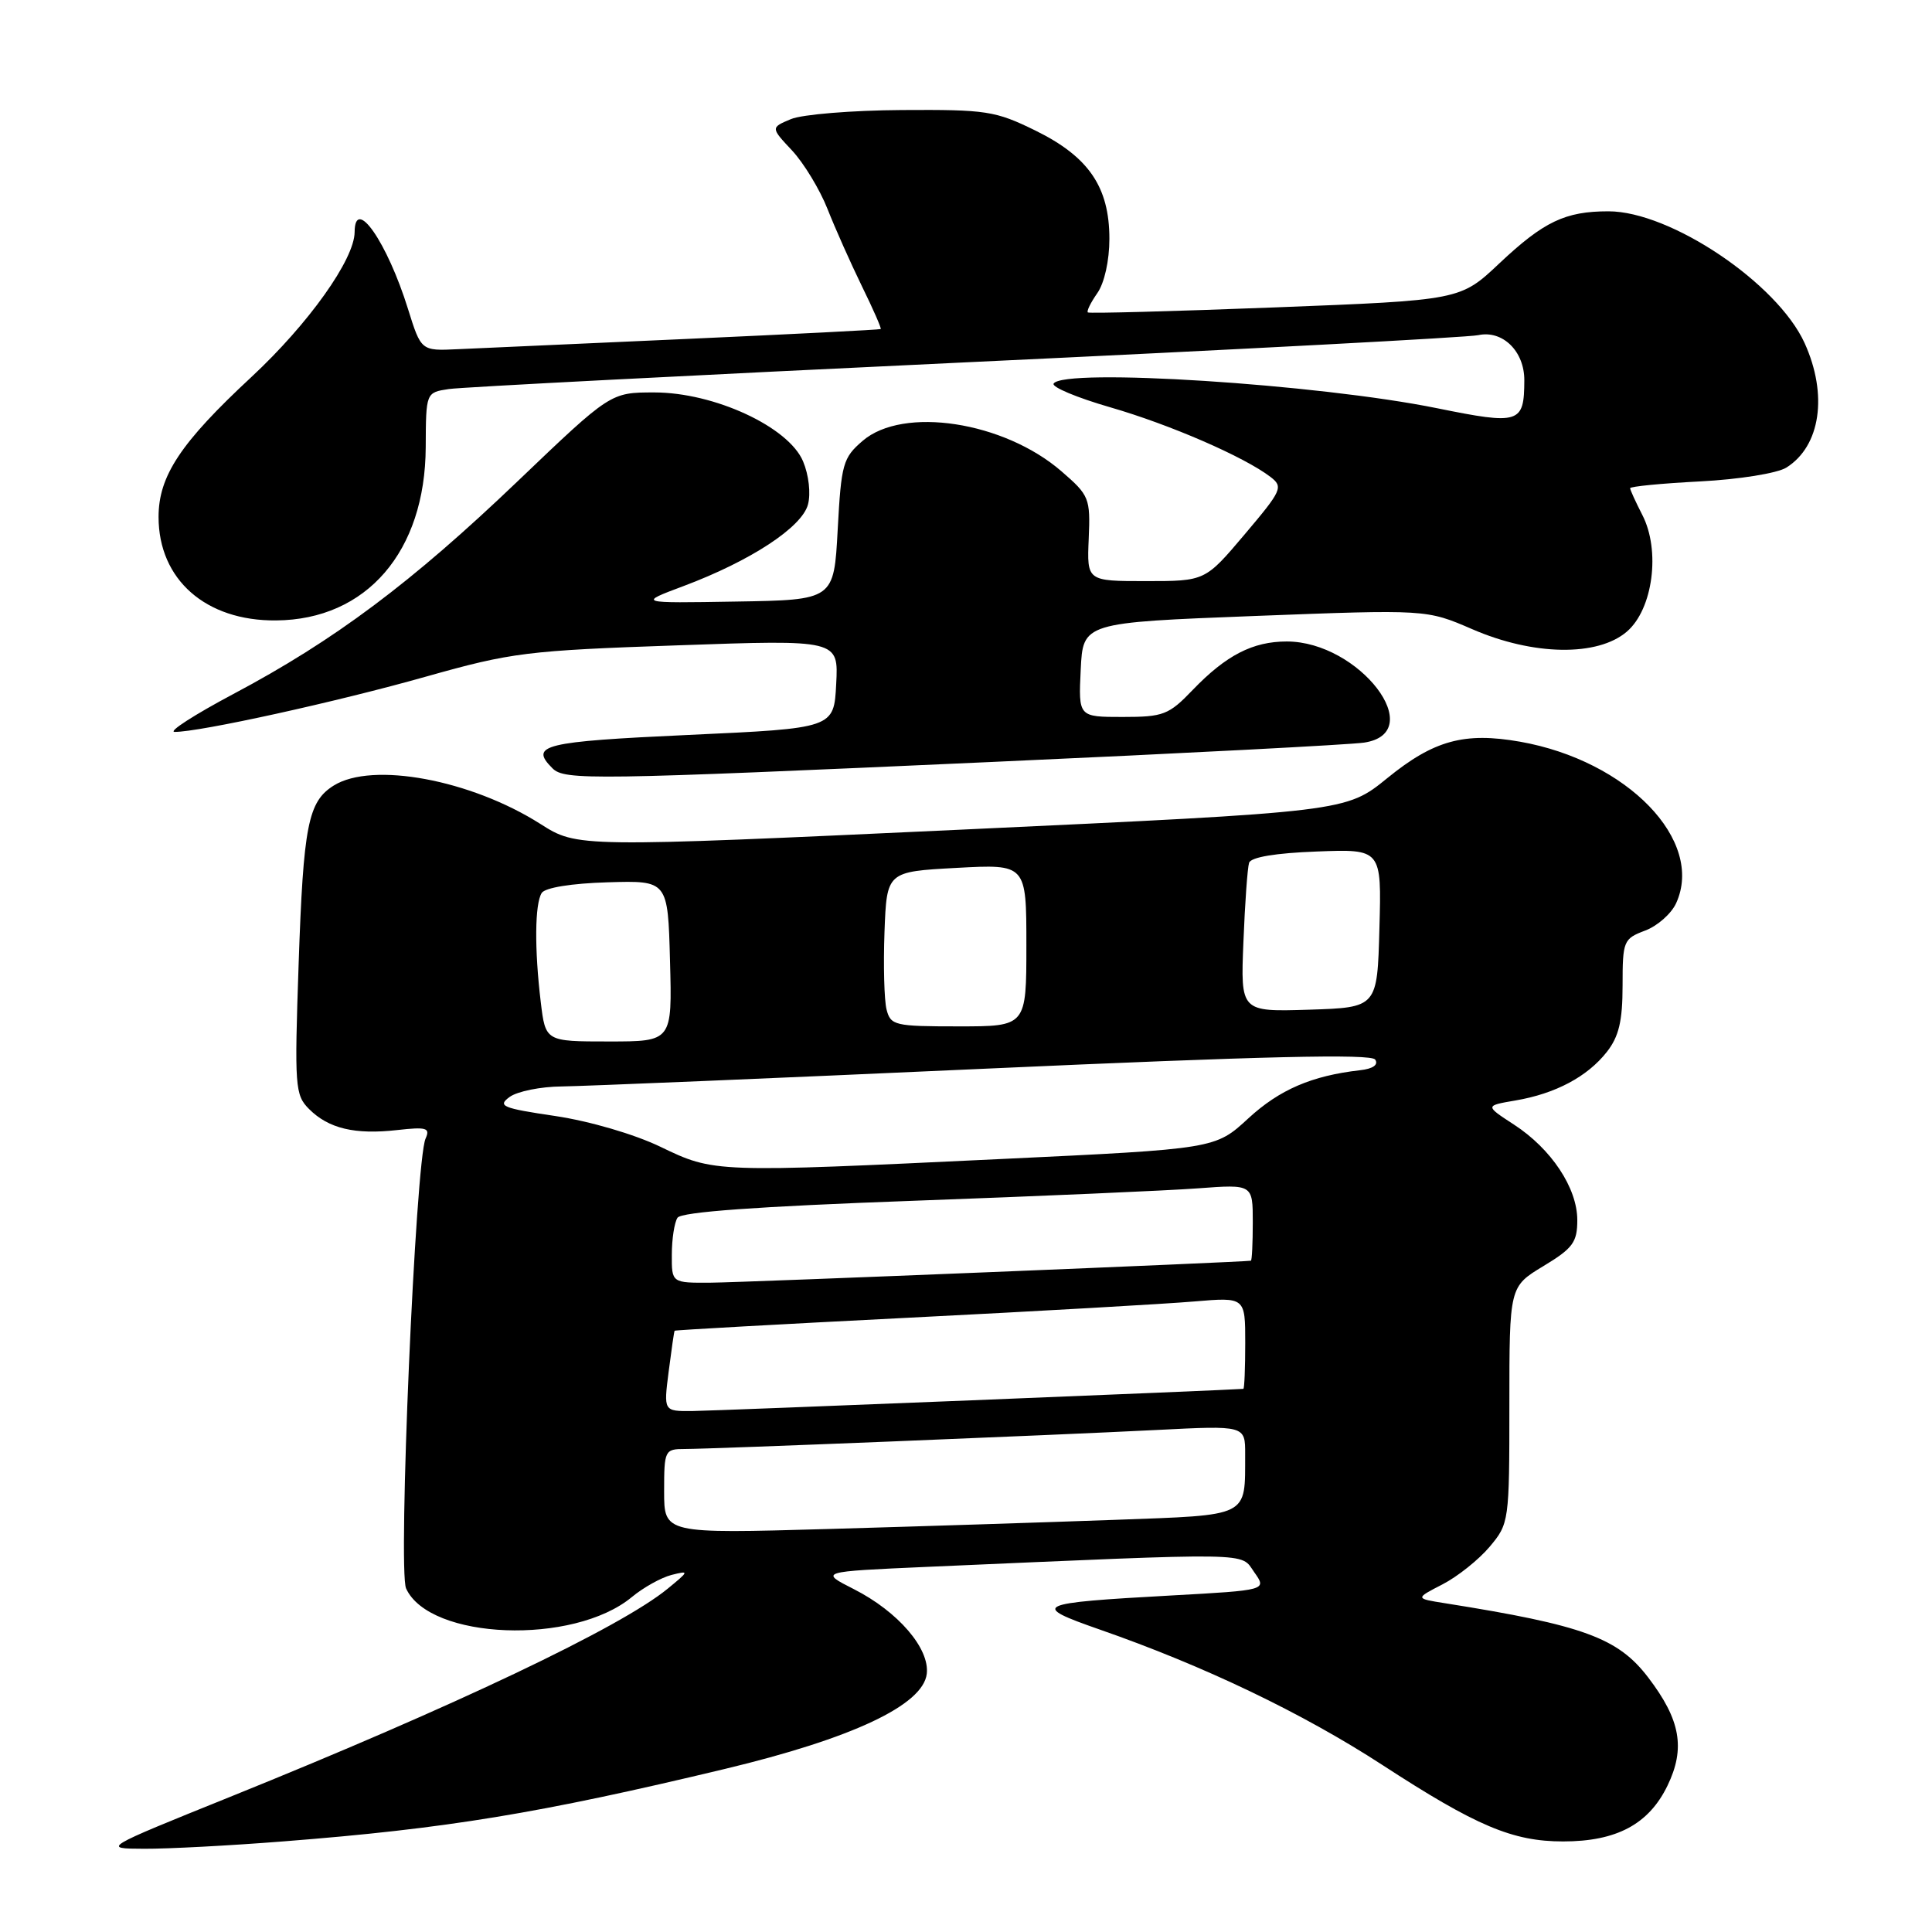 <?xml version="1.0" encoding="UTF-8" standalone="no"?>
<!DOCTYPE svg PUBLIC "-//W3C//DTD SVG 1.1//EN" "http://www.w3.org/Graphics/SVG/1.1/DTD/svg11.dtd" >
<svg xmlns="http://www.w3.org/2000/svg" xmlns:xlink="http://www.w3.org/1999/xlink" version="1.1" viewBox="0 0 256 256">
 <g >
 <path fill="currentColor"
d=" M 37.60 243.99 C 59.19 242.30 71.44 240.29 96.02 234.40 C 112.93 230.35 122.30 225.94 122.80 221.80 C 123.21 218.44 119.00 213.55 113.16 210.58 C 108.57 208.25 108.57 208.25 122.79 207.62 C 166.74 205.70 164.32 205.66 166.19 208.32 C 167.88 210.71 167.88 210.71 155.19 211.41 C 137.06 212.41 136.46 212.69 145.74 215.93 C 159.55 220.74 172.59 226.99 183.16 233.86 C 195.61 241.96 200.42 244.00 207.12 244.00 C 214.21 244.00 218.47 241.72 220.95 236.61 C 223.35 231.65 222.68 227.89 218.40 222.28 C 214.39 217.02 209.82 215.35 191.50 212.44 C 187.50 211.81 187.50 211.81 191.13 209.94 C 193.12 208.92 195.94 206.67 197.38 204.96 C 199.96 201.89 200.00 201.63 200.00 186.17 C 200.00 170.49 200.00 170.49 204.50 167.77 C 208.41 165.41 209.00 164.61 209.00 161.67 C 209.00 157.42 205.56 152.23 200.60 149.01 C 196.76 146.51 196.76 146.51 200.80 145.82 C 206.10 144.92 210.33 142.67 212.91 139.39 C 214.51 137.35 215.00 135.30 215.00 130.58 C 215.00 124.68 215.12 124.39 217.98 123.31 C 219.62 122.70 221.47 121.06 222.10 119.67 C 225.88 111.38 215.65 100.80 201.42 98.28 C 194.03 96.98 189.99 98.09 183.83 103.10 C 178.35 107.56 178.35 107.56 127.43 109.93 C 76.50 112.29 76.50 112.29 71.61 109.18 C 62.39 103.32 49.34 100.89 44.22 104.09 C 40.82 106.22 40.20 109.34 39.57 127.74 C 39.01 144.03 39.09 145.09 40.96 146.96 C 43.54 149.54 47.03 150.37 52.62 149.74 C 56.52 149.30 57.03 149.45 56.39 150.87 C 55.06 153.81 52.71 208.07 53.81 210.48 C 56.92 217.30 75.98 218.03 83.72 211.62 C 85.25 210.35 87.61 209.04 88.97 208.69 C 91.35 208.09 91.34 208.16 88.47 210.51 C 82.25 215.62 60.23 226.09 30.50 238.09 C 13.50 244.95 13.50 244.95 19.10 244.97 C 22.19 244.99 30.51 244.55 37.60 243.99 Z  M 131.50 100.96 C 156.80 99.83 178.96 98.67 180.75 98.40 C 189.37 97.10 180.12 85.00 170.50 85.00 C 166.00 85.00 162.47 86.82 158.05 91.41 C 154.87 94.73 154.16 95.00 148.76 95.00 C 142.90 95.00 142.90 95.00 143.20 88.75 C 143.50 82.50 143.50 82.50 166.26 81.62 C 189.02 80.75 189.02 80.75 195.08 83.37 C 203.18 86.89 211.70 87.02 215.57 83.69 C 219.03 80.72 220.05 72.94 217.61 68.22 C 216.73 66.50 216.00 64.91 216.00 64.69 C 216.00 64.46 220.17 64.05 225.27 63.79 C 230.47 63.52 235.49 62.71 236.70 61.96 C 241.23 59.12 242.23 52.31 239.12 45.46 C 235.51 37.52 221.34 28.00 213.13 28.00 C 207.40 28.00 204.57 29.35 198.69 34.88 C 193.50 39.78 193.50 39.78 169.00 40.73 C 155.53 41.25 144.34 41.55 144.15 41.40 C 143.95 41.25 144.52 40.10 145.40 38.84 C 146.34 37.50 147.00 34.53 147.00 31.65 C 147.00 24.78 144.26 20.77 137.20 17.30 C 131.88 14.69 130.70 14.51 119.50 14.58 C 112.90 14.62 106.29 15.16 104.81 15.78 C 102.11 16.91 102.11 16.91 104.96 19.95 C 106.52 21.63 108.63 25.11 109.65 27.69 C 110.67 30.28 112.72 34.87 114.20 37.91 C 115.69 40.94 116.81 43.50 116.70 43.60 C 116.59 43.69 105.03 44.28 91.00 44.91 C 76.97 45.53 63.32 46.15 60.65 46.27 C 55.80 46.50 55.80 46.50 54.06 40.93 C 51.31 32.10 47.02 25.91 46.99 30.75 C 46.97 34.37 40.89 42.90 33.33 49.94 C 23.93 58.67 21.01 63.07 21.01 68.50 C 21.01 76.79 27.26 82.30 36.59 82.21 C 48.57 82.11 56.35 73.09 56.41 59.25 C 56.44 52.01 56.44 52.01 59.47 51.55 C 61.14 51.30 91.97 49.71 128.00 48.01 C 164.03 46.32 194.57 44.70 195.87 44.41 C 199.11 43.71 202.00 46.55 201.98 50.40 C 201.96 56.12 201.36 56.31 190.41 54.09 C 174.66 50.89 140.91 48.73 139.61 50.83 C 139.33 51.28 142.69 52.69 147.08 53.96 C 155.04 56.26 164.86 60.53 168.34 63.19 C 170.07 64.52 169.87 64.96 164.93 70.80 C 159.69 77.00 159.69 77.00 151.85 77.00 C 144.02 77.00 144.02 77.00 144.26 71.39 C 144.49 66.00 144.34 65.64 140.65 62.45 C 133.02 55.84 119.67 53.80 114.31 58.41 C 111.69 60.66 111.47 61.46 111.00 70.16 C 110.50 79.50 110.50 79.50 97.50 79.71 C 84.50 79.93 84.50 79.93 90.59 77.65 C 99.44 74.33 106.26 69.87 107.06 66.85 C 107.45 65.40 107.17 62.94 106.41 61.13 C 104.49 56.56 94.64 52.00 86.70 52.00 C 80.90 52.00 80.90 52.00 68.61 63.75 C 54.55 77.20 44.32 84.85 30.90 91.97 C 25.73 94.72 22.24 96.97 23.14 96.98 C 26.35 97.02 44.68 92.99 56.50 89.64 C 67.78 86.46 69.80 86.20 89.81 85.51 C 111.11 84.76 111.11 84.76 110.80 90.63 C 110.50 96.50 110.50 96.50 91.25 97.38 C 71.97 98.27 70.12 98.72 73.20 101.80 C 74.81 103.41 78.26 103.36 131.50 100.96 Z  M 88.00 197.61 C 88.00 192.16 88.08 192.00 90.75 192.00 C 94.54 191.99 138.89 190.20 153.25 189.48 C 165.00 188.88 165.00 188.88 164.99 192.69 C 164.96 201.13 165.76 200.72 147.66 201.39 C 138.77 201.71 121.71 202.26 109.75 202.60 C 88.00 203.22 88.00 203.22 88.00 197.61 Z  M 88.60 181.75 C 88.97 178.86 89.32 176.42 89.39 176.33 C 89.45 176.24 103.45 175.46 120.50 174.60 C 137.55 173.74 154.54 172.77 158.25 172.45 C 165.00 171.88 165.00 171.88 165.00 177.94 C 165.00 181.27 164.89 184.01 164.75 184.03 C 163.30 184.18 94.53 186.95 91.72 186.97 C 87.93 187.00 87.93 187.00 88.60 181.75 Z  M 89.02 166.25 C 89.02 164.19 89.36 161.99 89.77 161.36 C 90.26 160.59 100.38 159.86 121.00 159.11 C 137.78 158.50 154.76 157.76 158.75 157.46 C 166.00 156.92 166.00 156.92 166.00 161.96 C 166.00 164.73 165.89 167.02 165.75 167.05 C 164.90 167.23 98.53 169.93 94.25 169.96 C 89.00 170.00 89.00 170.00 89.02 166.25 Z  M 87.50 151.95 C 84.05 150.29 78.14 148.56 73.59 147.88 C 66.55 146.84 65.88 146.56 67.53 145.35 C 68.55 144.61 71.66 143.98 74.44 143.96 C 77.22 143.93 102.45 142.88 130.50 141.61 C 167.28 139.95 181.70 139.61 182.22 140.40 C 182.68 141.09 181.93 141.62 180.22 141.81 C 173.81 142.54 169.55 144.38 165.42 148.18 C 161.03 152.23 161.03 152.23 132.76 153.57 C 94.53 155.39 94.65 155.39 87.50 151.95 Z  M 71.65 132.75 C 70.81 125.75 70.86 119.77 71.78 118.32 C 72.23 117.62 75.72 117.05 80.51 116.91 C 88.50 116.67 88.50 116.67 88.78 127.34 C 89.07 138.00 89.07 138.00 80.67 138.00 C 72.28 138.00 72.28 138.00 71.65 132.75 Z  M 117.47 133.75 C 117.16 132.51 117.04 127.89 117.20 123.50 C 117.50 115.50 117.50 115.50 126.75 115.00 C 136.00 114.50 136.00 114.50 136.00 125.25 C 136.00 136.00 136.00 136.00 127.02 136.00 C 118.54 136.00 118.01 135.88 117.47 133.75 Z  M 164.76 124.79 C 164.96 119.68 165.30 114.97 165.51 114.33 C 165.74 113.58 169.03 113.03 174.47 112.83 C 183.07 112.50 183.07 112.50 182.78 123.00 C 182.50 133.50 182.50 133.50 173.44 133.79 C 164.38 134.07 164.38 134.07 164.76 124.79 Z "/>
</g>
</svg>